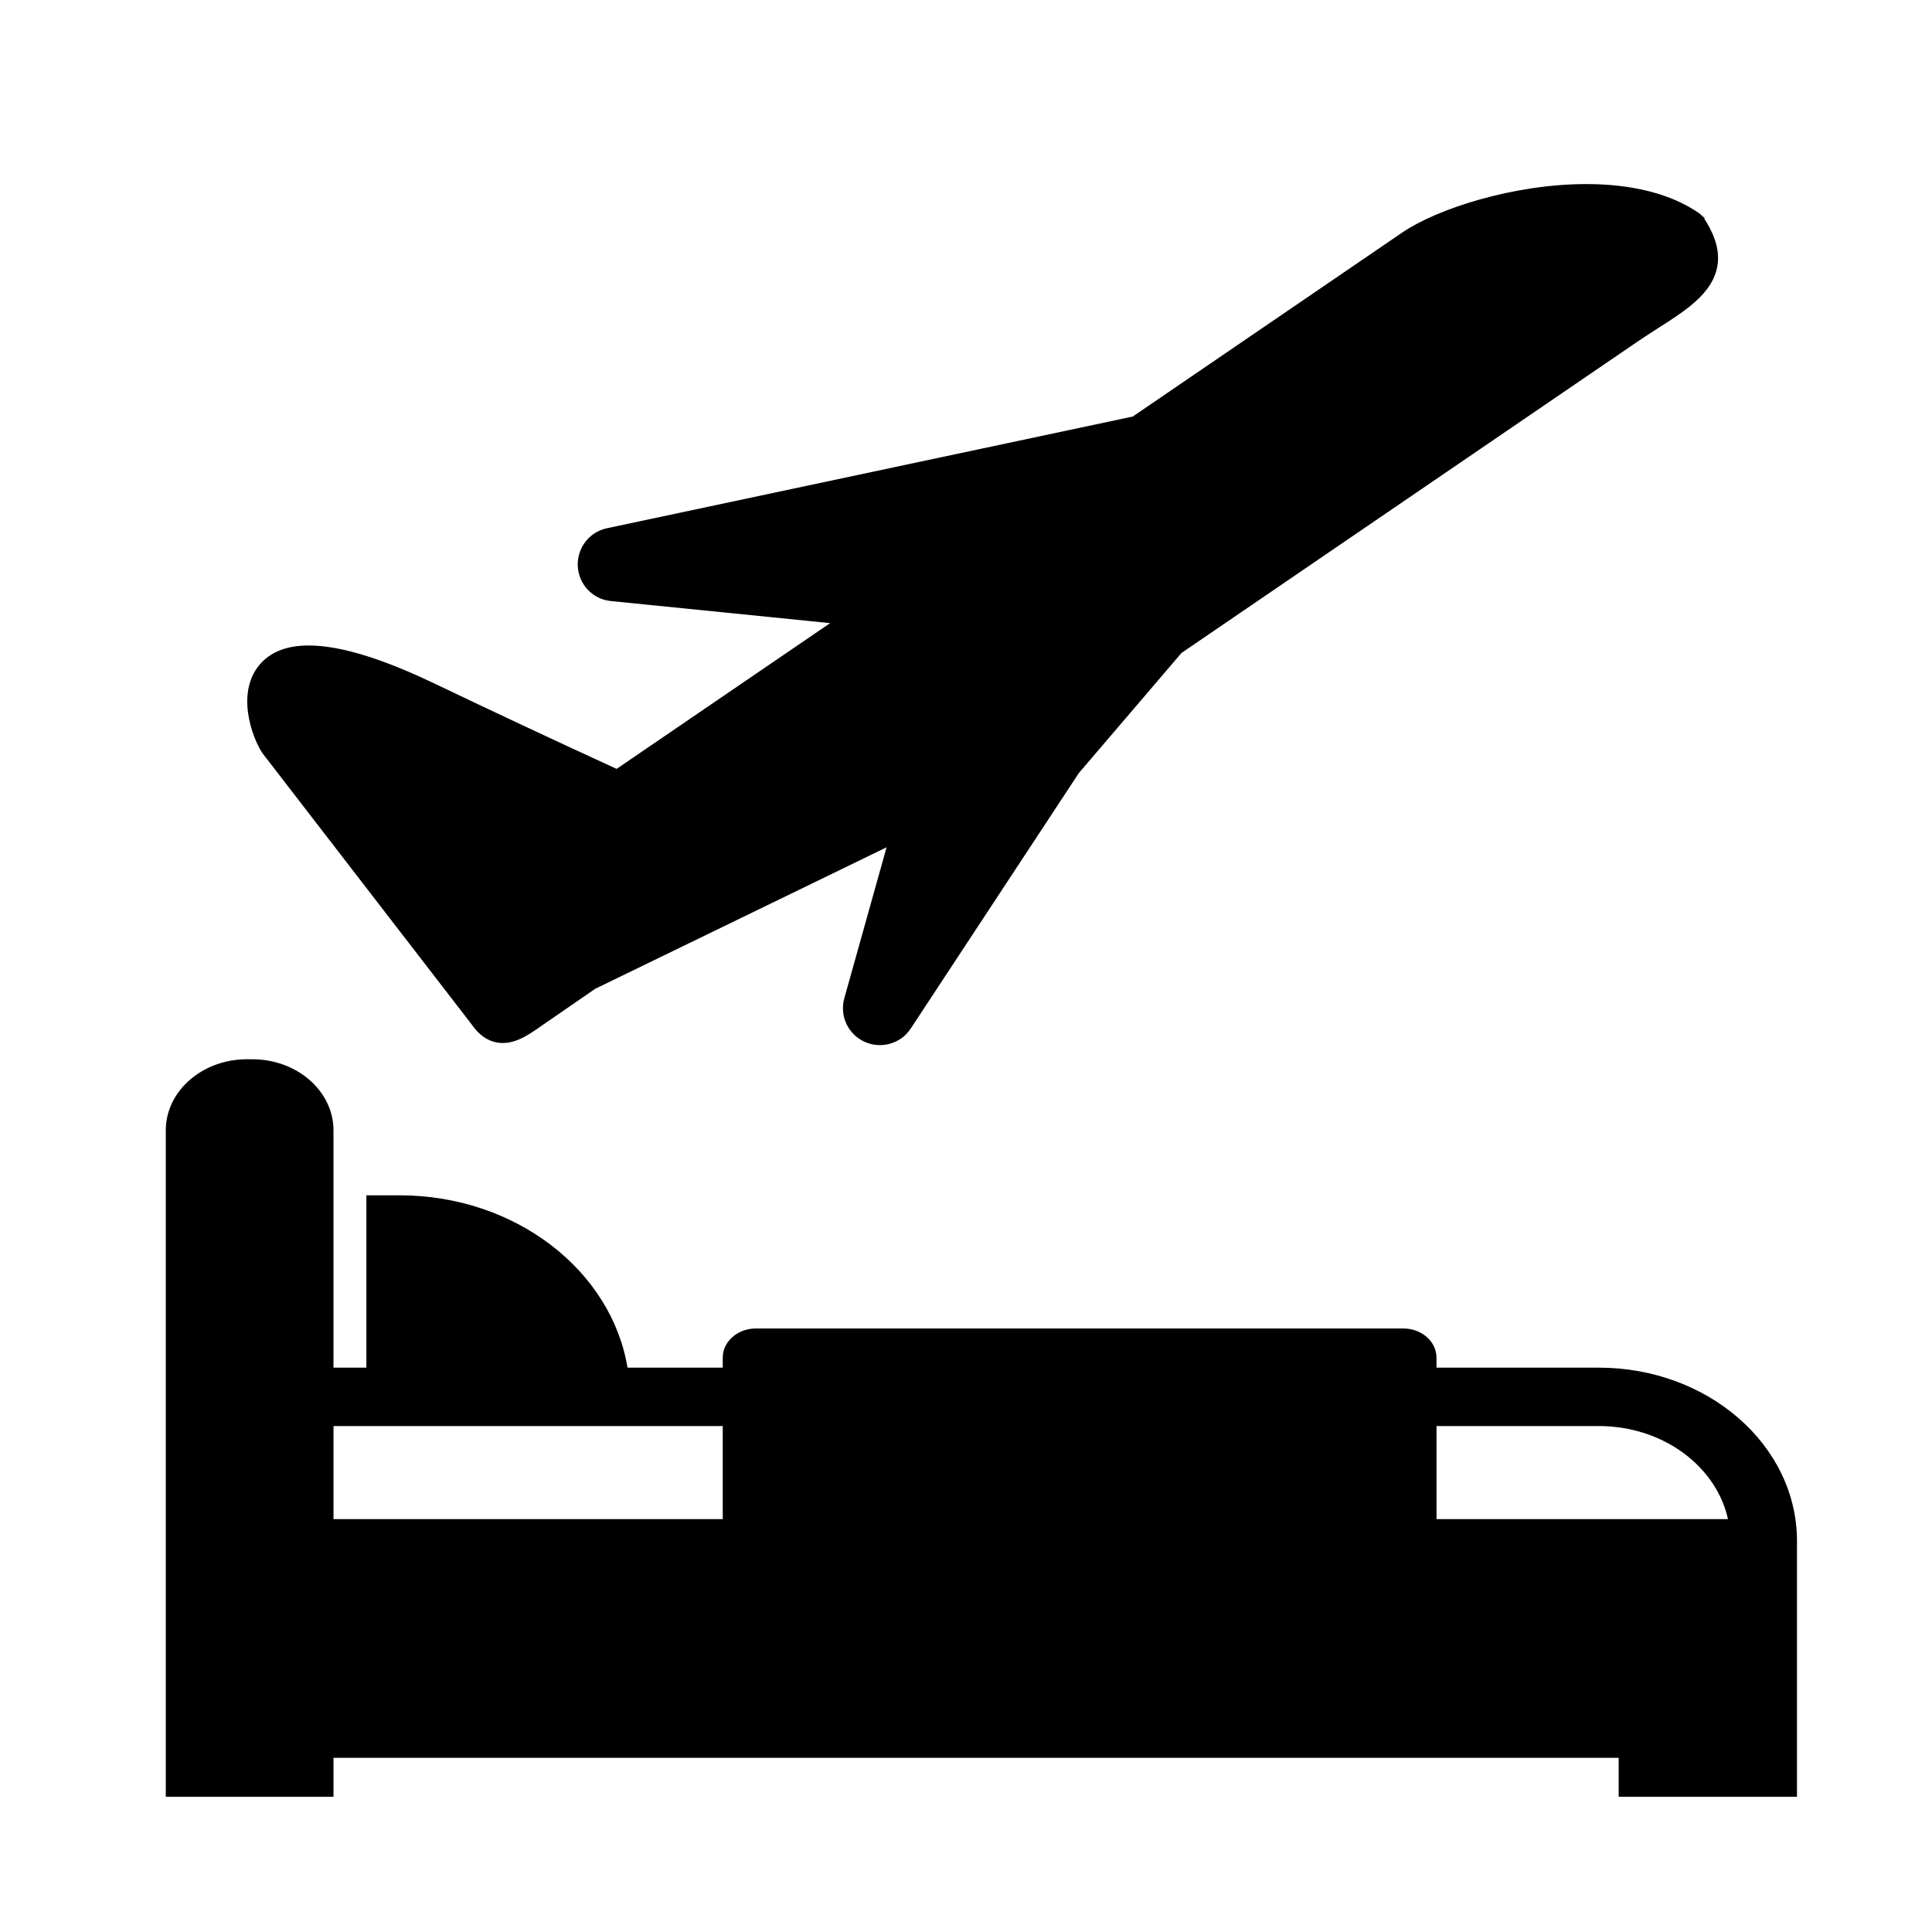 <svg width="800" height="800" xmlns="http://www.w3.org/2000/svg">

 <g>
  <title>Layer 1</title>
  <g stroke="null">
   <path stroke="null" d="m662.083,566.817l-67.755,0l0,-4.631c0,-6.401 -5.937,-11.592 -13.261,-11.592l-268.035,0c-7.323,0 -13.261,5.19 -13.261,11.592l0,4.631l-40.342,0c-6.471,-40.269 -46.123,-71.361 -93.951,-71.361l-13.261,0l0,71.361l-14.626,0l0,-98.766c0,-15.959 -14.852,-28.938 -33.108,-28.938l-2.224,0c-18.256,0 -33.108,12.98 -33.108,28.938l0,275.44l68.444,0l0,-16.124l533.166,0l0,16.124l72.833,0l0,-27.716l0,-61.004l0,-13.582l0,-0.07l0,-3.051c-0.003,-39.29 -36.566,-71.251 -81.513,-71.251zm0,23.183c26.979,0 49.429,17.089 54.06,39.527l-121.811,0l0,-39.527l67.751,0zm-509.861,0l108.156,0l39.397,0l0,39.527l-162.18,0l0,-39.527l14.626,0z"/>
  </g>
  <g stroke="null">
   <g stroke="null">
    <g stroke="null">
     <g stroke="null">
      <path stroke="null" d="m704.704,89.94l-1.307,-1.162c-11.288,-7.9 -27.361,-12.058 -46.456,-12.058c-30.353,0 -61.789,10.293 -75.967,19.948l-111.733,76.286l-217.812,46.264c-1.907,0.415 -3.677,1.162 -5.293,2.261c-4.229,2.93 -6.667,7.916 -6.389,13.036c0.436,7.353 6.054,13.198 13.305,13.872l92.112,9.275l-89.785,61.289c-26.732,-12.273 -52.11,-24.177 -75.455,-35.354c-36.178,-17.341 -59.796,-20.393 -70.895,-9.289c-11.555,11.562 -4.026,31.316 0.096,37.338l86.488,112.131c2.91,4.249 6.252,6.683 10.263,7.414c6.657,1.145 12.438,-2.841 18.462,-7.11l21.899,-15.09l121.658,-59.074l-17.804,63.584c-1.952,7.047 1.456,14.36 8.113,17.432c1.891,0.873 4.021,1.327 6.125,1.327c3.003,0 5.877,-0.892 8.382,-2.565c1.618,-1.086 2.915,-2.444 3.996,-4.087l69.613,-105.793l42.582,-49.822l188.828,-128.913c2.891,-1.962 5.71,-3.773 8.539,-5.598c6.51,-4.153 12.666,-8.093 17.099,-12.565c9.54,-9.508 10.087,-20.121 1.334,-32.979z"/>
     </g>
    </g>
   </g>
  </g>
 </g>
</svg>
